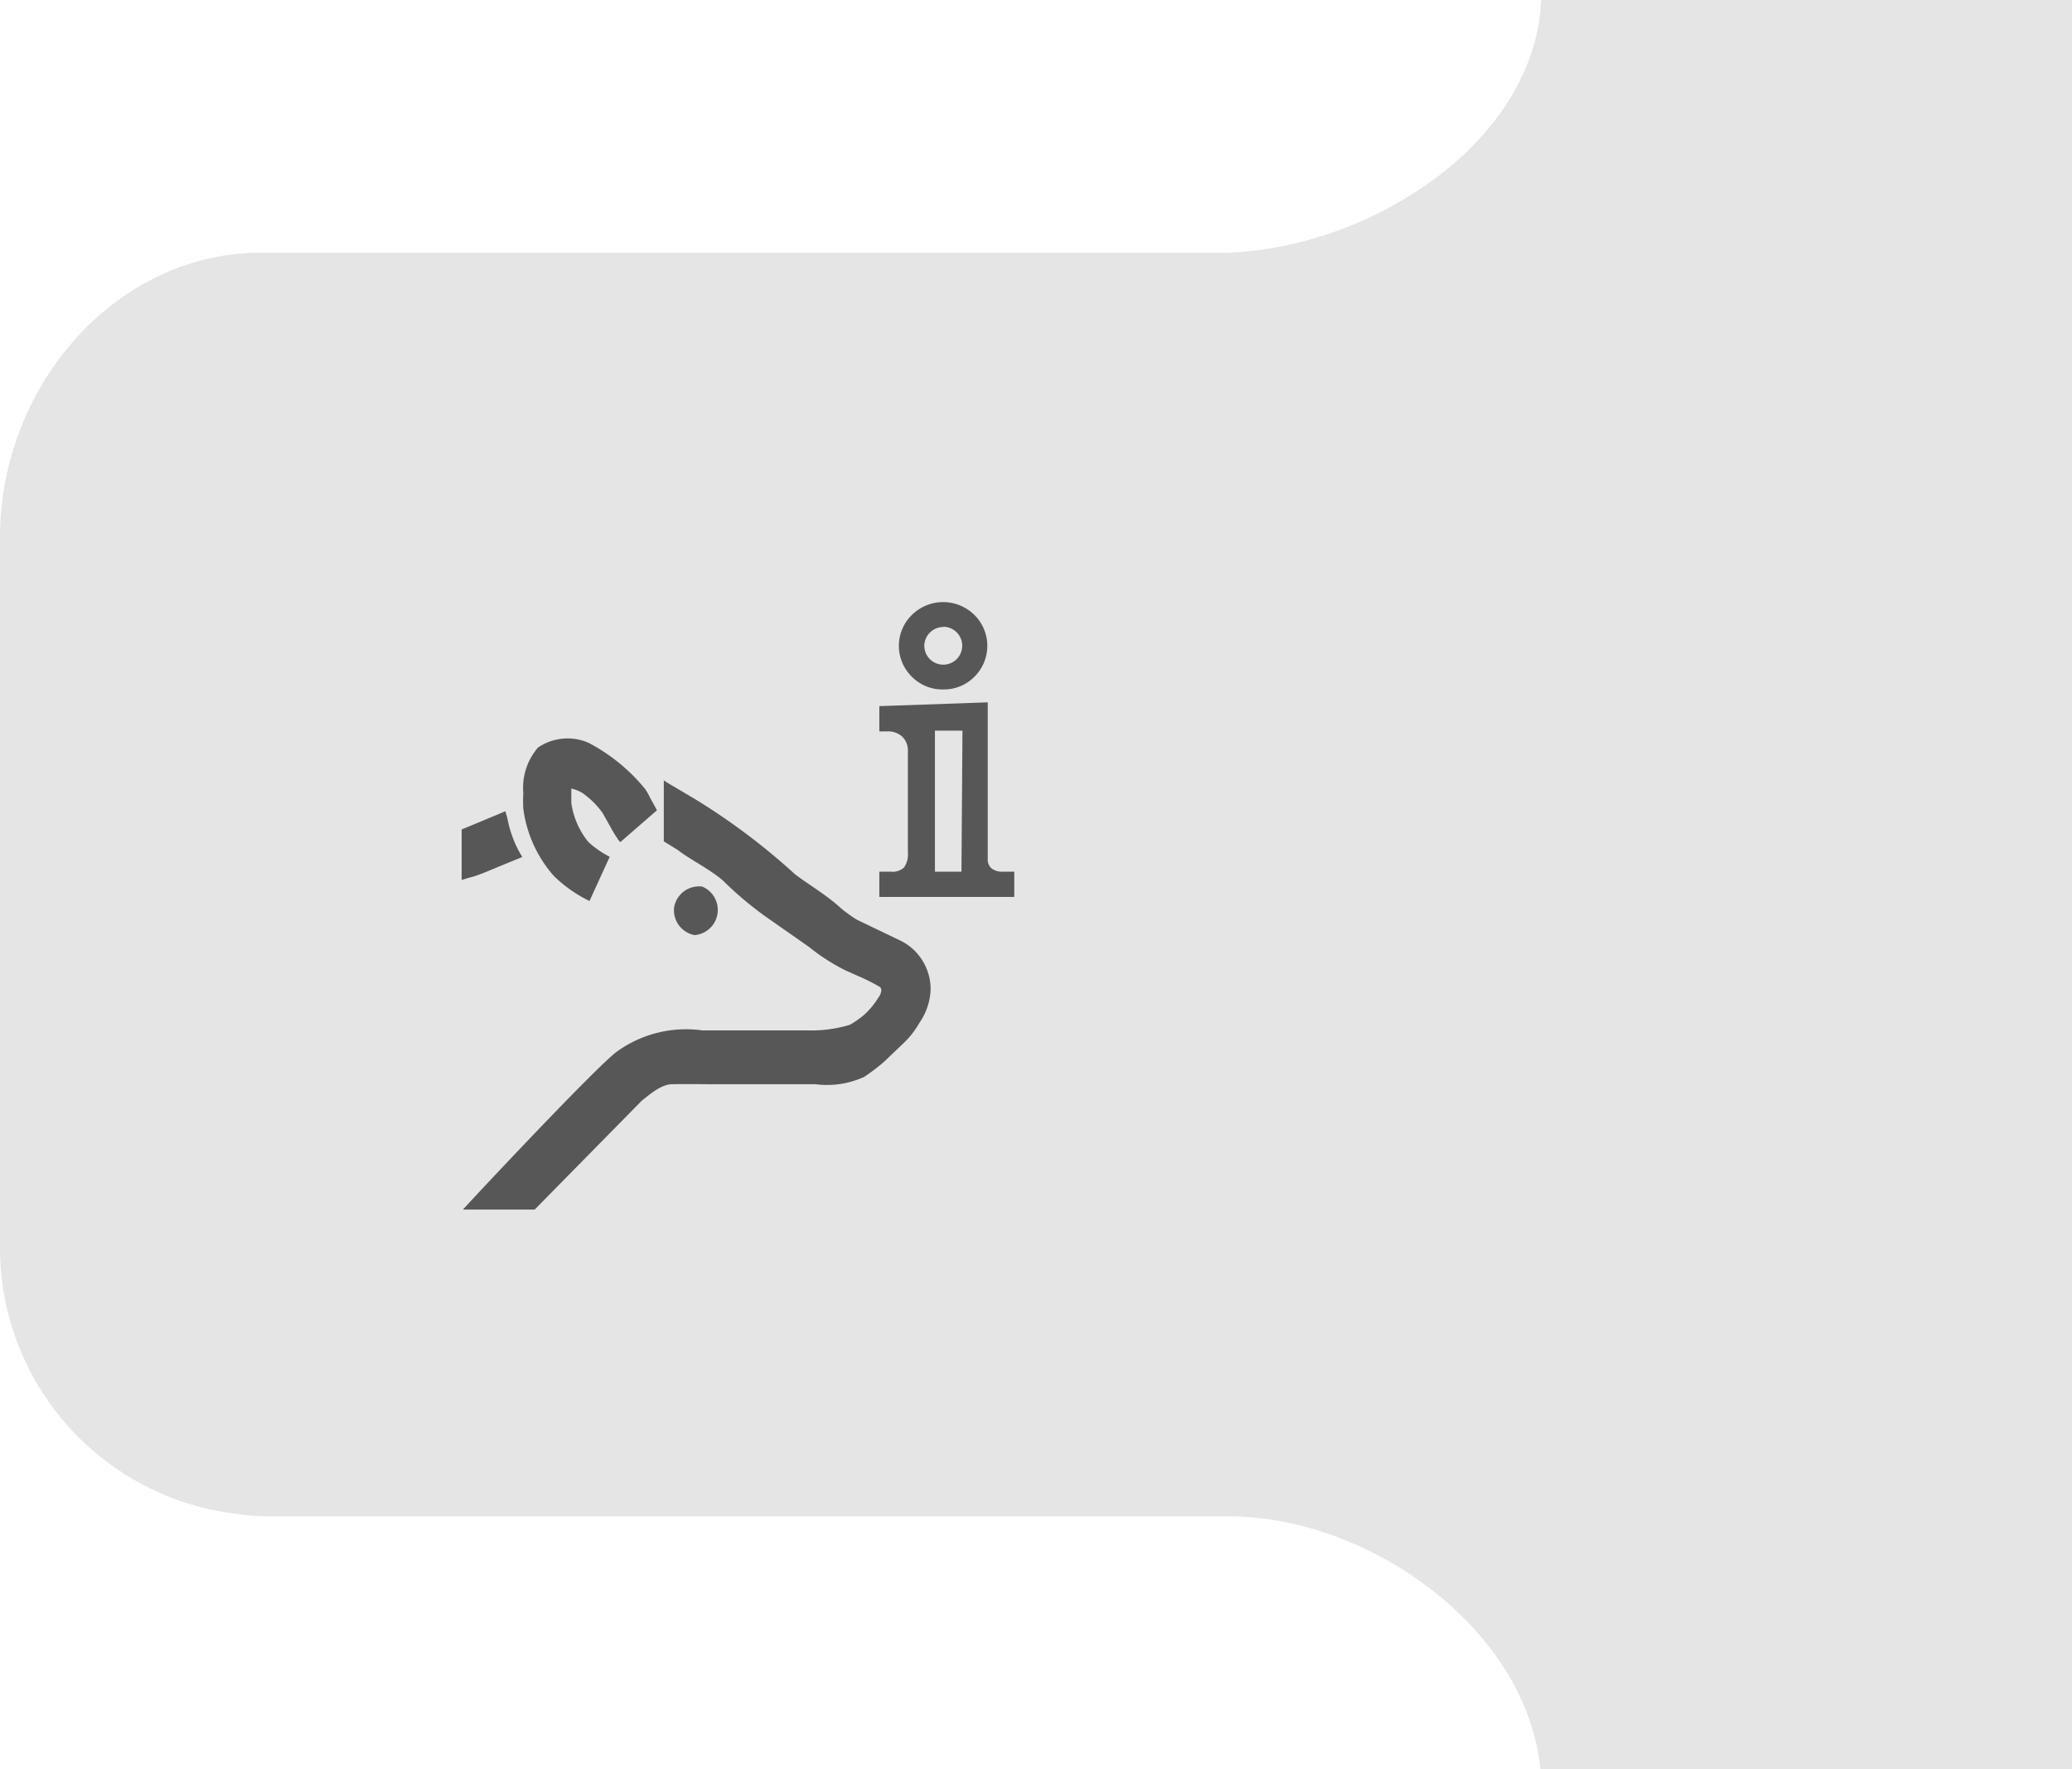 <svg xmlns="http://www.w3.org/2000/svg" viewBox="0 11 82 70">
<defs><style>.cls-1{fill:#e5e5e5;}.cls-2{fill:#575757;}</style></defs>
<path class="cls-1" d="M82,29.32V0H61V10.67C61,16.64,54,21,48.22,21H10.33C4.56,21,0,26.29,0,32.26v27.9A10.61,10.61,0,0,0,9.36,70.9a9.32,9.32,0,0,0,1.38.1h37.9C54.41,71,61,75.84,61,81.8V92H82Z"/>

<g id="Cow">
<path class="cls-2" d="M19.74,45.29l.61-.25.32-.13-.14-.24a4.58,4.58,0,0,1-.45-1.29L20,43.1l-.91.38-.82.34v2l.32-.1C18.82,45.68,19.31,45.47,19.74,45.29Zm3.55-4.9a2.08,2.08,0,0,0-2,.19,2.44,2.44,0,0,0-.58,1.8,5.29,5.29,0,0,0,0,.62,5,5,0,0,0,1.2,2.65,5.3,5.3,0,0,0,1.42,1l.8-1.75a3.69,3.69,0,0,1-.85-.59,3.17,3.17,0,0,1-.67-1.53l0-.36V42.2a2,2,0,0,1,.32.11l.11.06a3.37,3.37,0,0,1,.81.8l.18.32c.18.32.29.53.39.66a.64.64,0,0,0,.13.17L26,43.06l-.27-.49a2.71,2.71,0,0,0-.19-.34A7.2,7.2,0,0,0,23.29,40.39Zm10.62,7a6.06,6.06,0,0,1-.59-.42l-.24-.21c-.54-.45-1.15-.81-1.62-1.17a25.9,25.9,0,0,0-4-3l-1-.59-.19-.12,0,2.41.55.34c.44.35,1.29.77,1.8,1.22a13.61,13.61,0,0,0,1.77,1.48l1.63,1.14a7.75,7.75,0,0,0,1.45.93l.47.21a8.23,8.23,0,0,1,.88.44.18.18,0,0,1,.06.14.59.59,0,0,1-.13.3,3,3,0,0,1-.57.68,3.7,3.7,0,0,1-.55.38,5.24,5.24,0,0,1-1.69.22H27.79a4.67,4.67,0,0,0-3.39.85c-.79.59-5.26,5.34-6.08,6.24h2.84l4.25-4.32c.2-.14.71-.63,1.18-.64s1.48,0,1.48,0h4.2a3.54,3.54,0,0,0,1.93-.29A7.7,7.7,0,0,0,35,53l.7-.67a3.39,3.39,0,0,0,.68-.85,2.46,2.46,0,0,0,.45-1.36,2.16,2.16,0,0,0-.65-1.52,2.19,2.19,0,0,0-.5-.36M27.49,48a1,1,0,0,0,.3-1.92,1,1,0,0,0-1.11.81A1,1,0,0,0,27.49,48Z"/>
<path class="cls-2" d="M37.33,38.28a1.69,1.69,0,0,0,1.23-.5,1.72,1.72,0,0,0,0-2.45,1.76,1.76,0,0,0-2.47,0,1.71,1.71,0,0,0,0,2.45A1.7,1.7,0,0,0,37.33,38.28Zm0-2.48a.75.75,0,1,1-.75.75A.75.75,0,0,1,37.33,35.81Z"/>
<path class="cls-2" d="M39.7,45.49a.69.69,0,0,1-.46-.13.46.46,0,0,1-.15-.37v-6.2l-4.29.15v1h.31a.83.83,0,0,1,.6.21.77.77,0,0,1,.22.58v4a.9.9,0,0,1-.15.59.66.66,0,0,1-.52.17H34.8v1h5.34v-1Zm-1.65,0H37V39.91l1.09,0Z"/>
</g>
</svg>